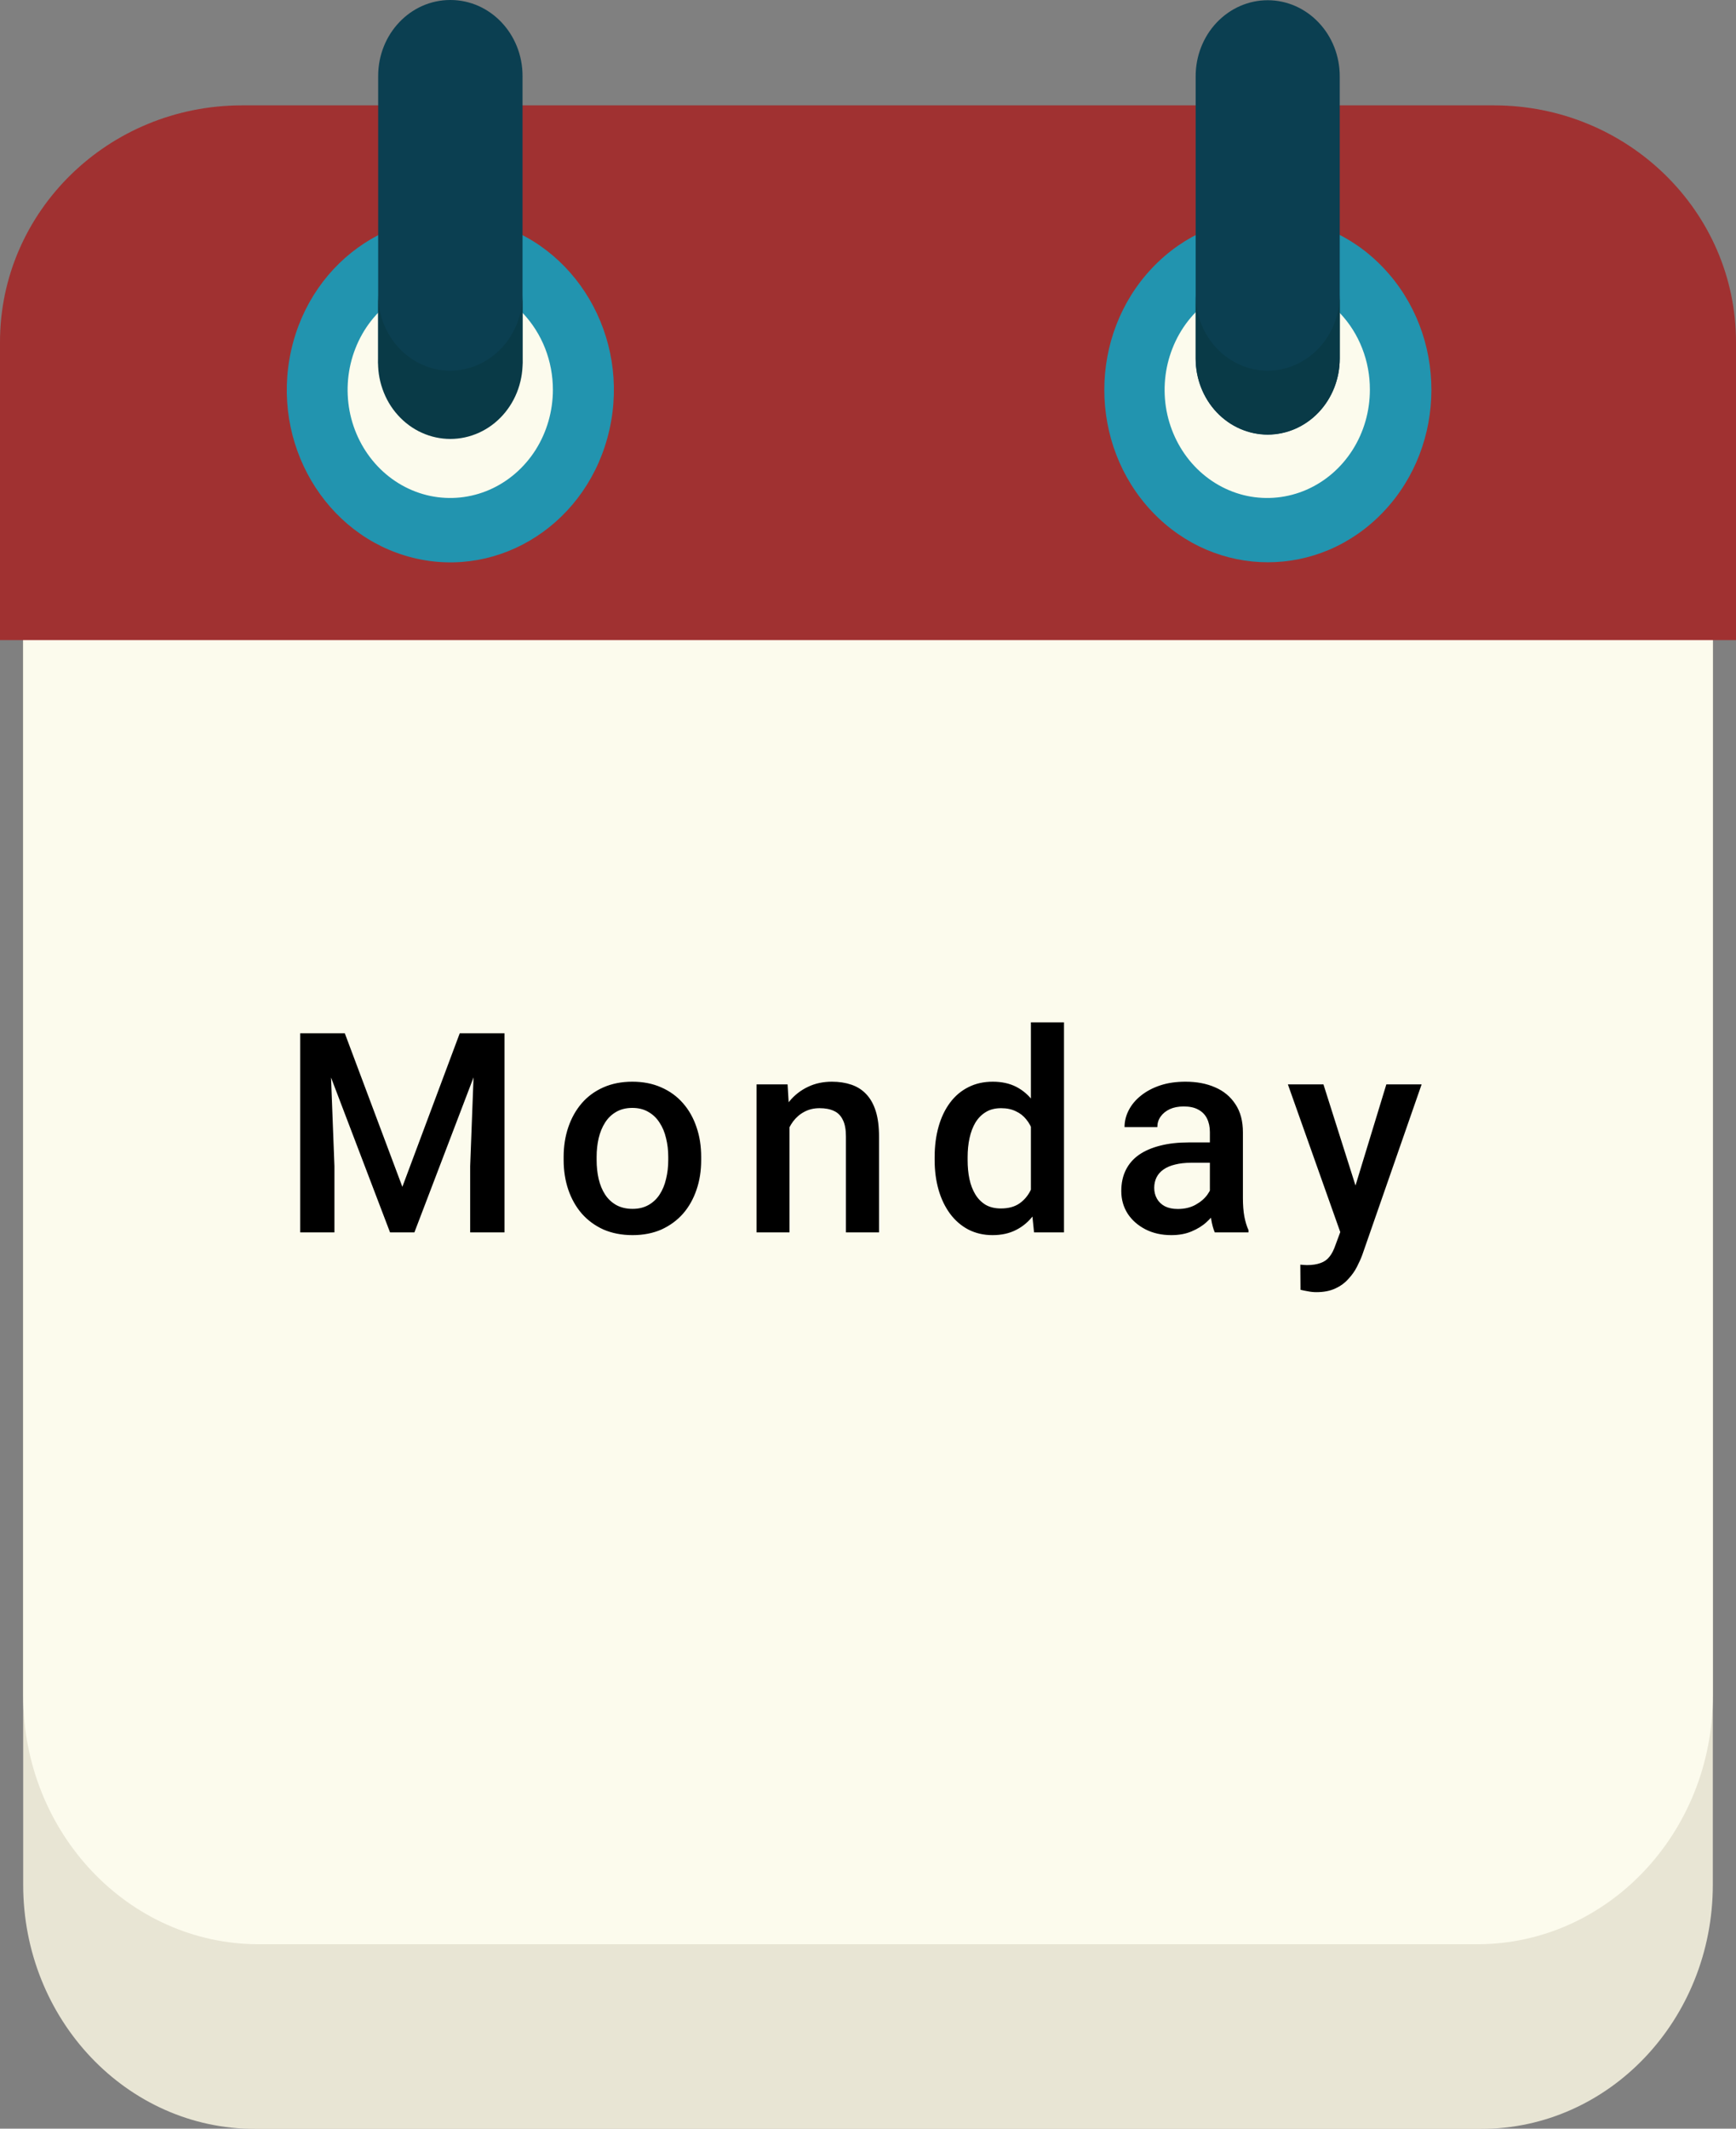 <svg width="31" height="38" viewBox="0 0 31 38" fill="none" xmlns="http://www.w3.org/2000/svg">
<rect x="0" y="0" width="31" height="38" fill="#808080" stroke="none"/>
<g clip-path="url(#clip0_189_150)">
<path d="M26.45 5.321H4.55C2.266 5.321 0.414 7.272 0.414 9.679V33.645C0.414 36.053 2.266 38.004 4.55 38.004H26.45C28.734 38.004 30.586 36.053 30.586 33.645V9.679C30.586 7.272 28.734 5.321 26.45 5.321Z" fill="#E8E5D4"/>
<path d="M26.378 2.024H4.622C2.298 2.024 0.414 4.009 0.414 6.459V30.273C0.414 32.722 2.298 34.708 4.622 34.708H26.378C28.702 34.708 30.586 32.722 30.586 30.273V6.459C30.586 4.009 28.702 2.024 26.378 2.024Z" fill="#FCFBED"/>
<path d="M26.677 1.881H4.323C1.932 1.881 0 3.775 0 6.106V11.427H31V6.106C31 3.775 29.064 1.881 26.677 1.881Z" fill="#A03131"/>
<path d="M24.705 9.136C25.846 7.934 25.846 5.985 24.705 4.783C23.565 3.58 21.716 3.58 20.575 4.783C19.435 5.985 19.435 7.934 20.575 9.136C21.716 10.338 23.565 10.338 24.705 9.136Z" fill="#2294AF"/>
<path d="M24.462 6.958C24.462 7.341 24.355 7.714 24.153 8.032C23.951 8.35 23.665 8.597 23.33 8.743C22.995 8.889 22.626 8.927 22.27 8.853C21.915 8.778 21.588 8.593 21.332 8.323C21.076 8.052 20.902 7.708 20.831 7.333C20.761 6.958 20.798 6.569 20.938 6.216C21.077 5.863 21.312 5.562 21.614 5.35C21.916 5.138 22.271 5.026 22.634 5.027C22.874 5.026 23.113 5.076 23.335 5.173C23.557 5.27 23.759 5.412 23.929 5.591C24.099 5.771 24.234 5.984 24.325 6.219C24.417 6.453 24.463 6.705 24.462 6.958Z" fill="#FCFBED"/>
<path d="M10.884 7.665C11.254 6.011 10.28 4.354 8.71 3.964C7.14 3.575 5.568 4.601 5.199 6.256C4.83 7.91 5.803 9.567 7.373 9.957C8.943 10.346 10.515 9.32 10.884 7.665Z" fill="#2294AF"/>
<path d="M9.873 6.958C9.873 7.34 9.765 7.714 9.564 8.032C9.362 8.349 9.076 8.597 8.741 8.743C8.406 8.889 8.038 8.927 7.682 8.853C7.327 8.778 7 8.594 6.744 8.324C6.488 8.054 6.313 7.71 6.242 7.335C6.172 6.96 6.208 6.572 6.347 6.219C6.485 5.866 6.72 5.564 7.022 5.352C7.323 5.14 7.677 5.027 8.04 5.027C8.281 5.026 8.519 5.076 8.742 5.173C8.964 5.269 9.167 5.412 9.337 5.591C9.507 5.771 9.642 5.984 9.734 6.218C9.826 6.453 9.873 6.704 9.873 6.958Z" fill="#FCFBED"/>
<path d="M8.044 0H8.04C7.329 0 6.753 0.607 6.753 1.356V6.404C6.753 7.153 7.329 7.76 8.04 7.76H8.044C8.755 7.76 9.331 7.153 9.331 6.404V1.356C9.331 0.607 8.755 0 8.044 0Z" fill="#0B3F51"/>
<path d="M8.04 6.618C7.699 6.617 7.372 6.474 7.131 6.22C6.89 5.966 6.754 5.621 6.753 5.262V6.4C6.743 6.585 6.769 6.77 6.83 6.943C6.89 7.117 6.983 7.276 7.104 7.41C7.225 7.545 7.37 7.652 7.531 7.725C7.693 7.798 7.866 7.836 8.042 7.836C8.217 7.836 8.391 7.798 8.552 7.725C8.714 7.652 8.859 7.545 8.98 7.41C9.1 7.276 9.194 7.117 9.254 6.943C9.314 6.77 9.34 6.585 9.331 6.4V5.262C9.329 5.622 9.192 5.966 8.95 6.22C8.708 6.474 8.381 6.617 8.04 6.618Z" fill="#093A47"/>
<path d="M22.637 7.76C22.296 7.759 21.968 7.616 21.727 7.361C21.486 7.105 21.351 6.76 21.351 6.4V1.361C21.351 1.001 21.486 0.656 21.727 0.402C21.969 0.147 22.296 0.004 22.637 0.004C22.979 0.004 23.306 0.147 23.547 0.402C23.789 0.656 23.924 1.001 23.924 1.361V6.4C23.924 6.76 23.789 7.105 23.548 7.361C23.306 7.616 22.979 7.759 22.637 7.76Z" fill="#0B3F51"/>
<path d="M22.637 6.618C22.297 6.617 21.97 6.474 21.729 6.22C21.488 5.966 21.352 5.621 21.351 5.262V6.4C21.351 6.76 21.486 7.105 21.727 7.359C21.969 7.613 22.296 7.756 22.637 7.756C22.979 7.756 23.306 7.613 23.547 7.359C23.789 7.105 23.924 6.76 23.924 6.4V5.262C23.923 5.621 23.787 5.966 23.546 6.22C23.305 6.474 22.978 6.617 22.637 6.618Z" fill="#093A47"/>
<path d="M5.61 18.445H6.157L7.185 21.187L8.21 18.445H8.757L7.4 22H6.965L5.61 18.445ZM5.361 18.445H5.881L5.972 20.818V22H5.361V18.445ZM8.486 18.445H9.009V22H8.396V20.818L8.486 18.445ZM10.065 20.709V20.652C10.065 20.462 10.093 20.285 10.148 20.123C10.204 19.958 10.284 19.816 10.388 19.695C10.493 19.573 10.622 19.479 10.773 19.412C10.926 19.344 11.099 19.31 11.291 19.31C11.485 19.31 11.657 19.344 11.809 19.412C11.962 19.479 12.091 19.573 12.197 19.695C12.303 19.816 12.383 19.958 12.438 20.123C12.494 20.285 12.521 20.462 12.521 20.652V20.709C12.521 20.899 12.494 21.076 12.438 21.238C12.383 21.401 12.303 21.544 12.197 21.666C12.091 21.786 11.962 21.88 11.811 21.949C11.66 22.015 11.488 22.049 11.296 22.049C11.102 22.049 10.929 22.015 10.776 21.949C10.624 21.88 10.496 21.786 10.39 21.666C10.284 21.544 10.204 21.401 10.148 21.238C10.093 21.076 10.065 20.899 10.065 20.709ZM10.654 20.652V20.709C10.654 20.827 10.666 20.94 10.69 21.045C10.715 21.151 10.753 21.244 10.805 21.324C10.857 21.404 10.924 21.466 11.005 21.512C11.087 21.557 11.184 21.58 11.296 21.58C11.405 21.58 11.499 21.557 11.579 21.512C11.661 21.466 11.727 21.404 11.779 21.324C11.831 21.244 11.87 21.151 11.894 21.045C11.92 20.94 11.933 20.827 11.933 20.709V20.652C11.933 20.535 11.92 20.424 11.894 20.32C11.87 20.215 11.831 20.121 11.777 20.04C11.725 19.958 11.658 19.895 11.577 19.849C11.497 19.802 11.402 19.778 11.291 19.778C11.18 19.778 11.084 19.802 11.003 19.849C10.923 19.895 10.857 19.958 10.805 20.04C10.753 20.121 10.715 20.215 10.69 20.32C10.666 20.424 10.654 20.535 10.654 20.652ZM14.098 19.922V22H13.51V19.358H14.064L14.098 19.922ZM13.993 20.581L13.803 20.579C13.804 20.392 13.83 20.22 13.881 20.064C13.933 19.908 14.005 19.773 14.096 19.661C14.188 19.549 14.299 19.463 14.428 19.402C14.556 19.34 14.7 19.31 14.857 19.31C14.984 19.31 15.099 19.328 15.202 19.363C15.306 19.398 15.395 19.454 15.468 19.532C15.543 19.61 15.6 19.712 15.639 19.837C15.678 19.961 15.697 20.113 15.697 20.294V22H15.106V20.291C15.106 20.164 15.088 20.064 15.05 19.991C15.014 19.916 14.962 19.863 14.892 19.832C14.823 19.799 14.738 19.783 14.635 19.783C14.534 19.783 14.444 19.804 14.364 19.847C14.284 19.889 14.217 19.947 14.162 20.02C14.108 20.093 14.066 20.178 14.037 20.274C14.008 20.37 13.993 20.473 13.993 20.581ZM18.409 21.453V18.25H19V22H18.465L18.409 21.453ZM16.69 20.709V20.657C16.69 20.457 16.714 20.275 16.761 20.11C16.808 19.944 16.877 19.802 16.966 19.683C17.056 19.563 17.165 19.471 17.294 19.407C17.422 19.342 17.567 19.31 17.728 19.31C17.887 19.31 18.027 19.34 18.148 19.402C18.268 19.464 18.371 19.553 18.456 19.669C18.54 19.782 18.608 19.919 18.658 20.079C18.709 20.236 18.744 20.412 18.766 20.606V20.77C18.744 20.958 18.709 21.131 18.658 21.287C18.608 21.443 18.54 21.578 18.456 21.692C18.371 21.806 18.268 21.894 18.145 21.956C18.025 22.018 17.884 22.049 17.723 22.049C17.564 22.049 17.42 22.015 17.291 21.949C17.164 21.882 17.056 21.788 16.966 21.668C16.877 21.547 16.808 21.406 16.761 21.243C16.714 21.079 16.69 20.901 16.69 20.709ZM17.279 20.657V20.709C17.279 20.829 17.289 20.941 17.311 21.045C17.333 21.15 17.368 21.241 17.416 21.321C17.463 21.399 17.524 21.461 17.599 21.507C17.675 21.551 17.766 21.573 17.872 21.573C18.006 21.573 18.115 21.544 18.202 21.485C18.288 21.426 18.355 21.347 18.404 21.248C18.455 21.147 18.489 21.035 18.507 20.911V20.469C18.497 20.373 18.477 20.284 18.446 20.201C18.416 20.118 18.377 20.045 18.326 19.983C18.276 19.92 18.213 19.871 18.138 19.837C18.065 19.801 17.978 19.783 17.877 19.783C17.77 19.783 17.678 19.806 17.604 19.852C17.529 19.897 17.467 19.96 17.418 20.04C17.371 20.119 17.336 20.212 17.313 20.318C17.29 20.424 17.279 20.537 17.279 20.657ZM21.605 21.47V20.21C21.605 20.116 21.587 20.035 21.553 19.966C21.519 19.898 21.467 19.845 21.397 19.808C21.329 19.77 21.242 19.752 21.138 19.752C21.042 19.752 20.959 19.768 20.889 19.8C20.819 19.833 20.765 19.877 20.726 19.932C20.686 19.988 20.667 20.05 20.667 20.12H20.081C20.081 20.016 20.106 19.915 20.157 19.817C20.207 19.72 20.28 19.633 20.377 19.556C20.473 19.48 20.587 19.419 20.721 19.375C20.854 19.331 21.004 19.31 21.17 19.31C21.369 19.31 21.544 19.343 21.697 19.41C21.852 19.476 21.973 19.577 22.061 19.712C22.151 19.846 22.195 20.014 22.195 20.215V21.39C22.195 21.51 22.203 21.618 22.22 21.714C22.238 21.809 22.263 21.891 22.295 21.961V22H21.692C21.665 21.936 21.643 21.856 21.627 21.758C21.612 21.659 21.605 21.563 21.605 21.47ZM21.69 20.394L21.695 20.757H21.273C21.163 20.757 21.067 20.768 20.984 20.789C20.901 20.809 20.832 20.838 20.777 20.877C20.721 20.916 20.68 20.963 20.652 21.019C20.625 21.074 20.611 21.137 20.611 21.206C20.611 21.276 20.627 21.341 20.66 21.399C20.692 21.456 20.739 21.501 20.801 21.534C20.865 21.566 20.941 21.582 21.031 21.582C21.151 21.582 21.256 21.558 21.346 21.509C21.437 21.459 21.509 21.398 21.561 21.326C21.613 21.253 21.64 21.184 21.644 21.119L21.834 21.38C21.814 21.447 21.781 21.518 21.734 21.595C21.687 21.671 21.625 21.744 21.548 21.814C21.474 21.883 21.383 21.939 21.277 21.983C21.173 22.027 21.053 22.049 20.916 22.049C20.744 22.049 20.59 22.015 20.455 21.946C20.32 21.876 20.214 21.783 20.137 21.666C20.061 21.547 20.023 21.412 20.023 21.263C20.023 21.123 20.049 20.999 20.101 20.892C20.154 20.783 20.232 20.691 20.335 20.618C20.439 20.545 20.566 20.49 20.716 20.452C20.866 20.413 21.037 20.394 21.229 20.394H21.69ZM24.038 21.712L24.756 19.358H25.386L24.326 22.403C24.302 22.468 24.27 22.539 24.231 22.615C24.192 22.692 24.141 22.764 24.077 22.832C24.015 22.902 23.938 22.959 23.845 23.001C23.752 23.045 23.64 23.067 23.508 23.067C23.456 23.067 23.406 23.062 23.357 23.052C23.31 23.044 23.265 23.035 23.223 23.025L23.22 22.576C23.236 22.578 23.256 22.579 23.279 22.581C23.303 22.583 23.323 22.584 23.337 22.584C23.435 22.584 23.516 22.571 23.581 22.547C23.647 22.524 23.7 22.487 23.74 22.435C23.783 22.383 23.818 22.312 23.848 22.225L24.038 21.712ZM23.633 19.358L24.26 21.336L24.365 21.956L23.957 22.061L22.998 19.358H23.633Z" fill="black"/>
</g>
<defs>
<clipPath id="clip0_189_150">
<rect width="31" height="38" fill="white"/>
</clipPath>
</defs>
</svg>
